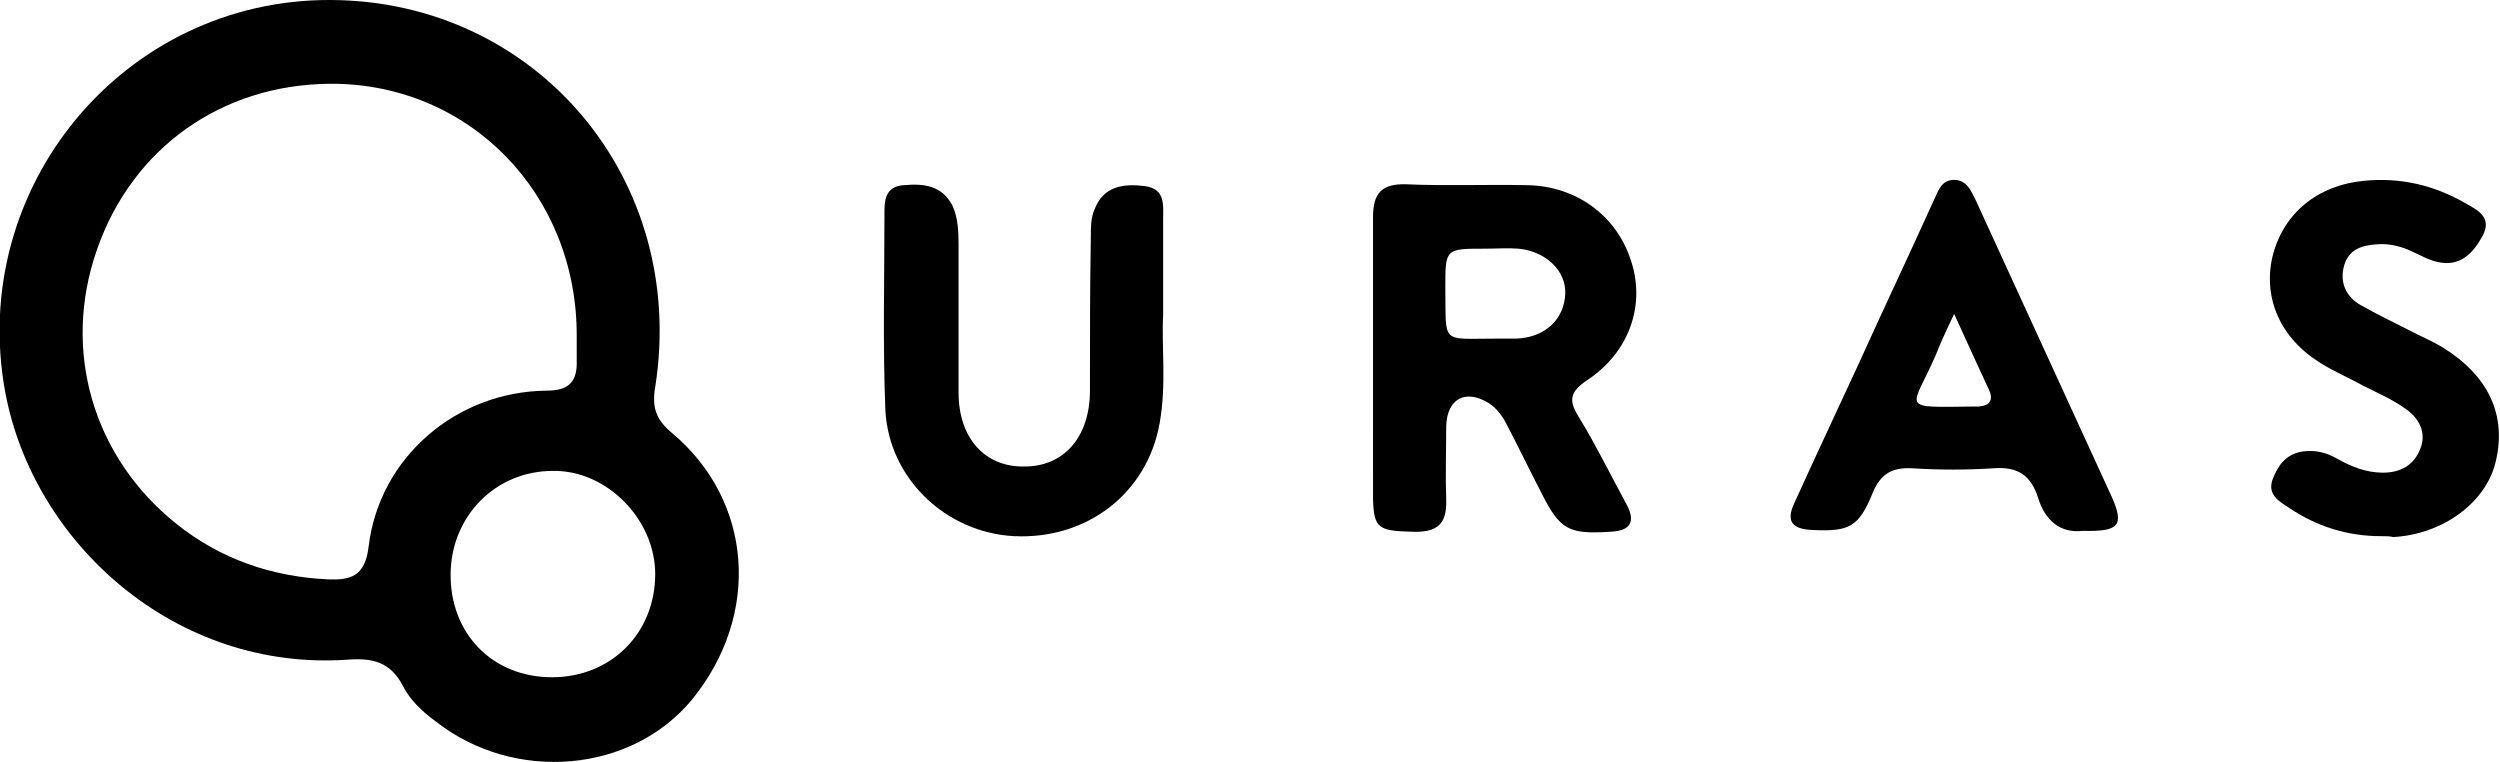 <?xml version="1.0" encoding="utf-8"?>
<!-- Generator: Adobe Illustrator 22.1.0, SVG Export Plug-In . SVG Version: 6.00 Build 0)  -->
<svg version="1.1" id="레이어_1" xmlns="http://www.w3.org/2000/svg" xmlns:xlink="http://www.w3.org/1999/xlink" x="0px"
	 y="0px" viewBox="0 0 283.5 86.4" style="enable-background:new 0 0 283.5 86.4;" xml:space="preserve">
<g>
	<path d="M37.5,0C60.9,0.1,78,20.4,74.3,43.9c-0.4,2.3,0.1,3.7,1.9,5.2c9.2,7.7,10.1,20.6,2.3,30.2c-6.9,8.4-20.2,9.5-29.1,2.5
		c-1.5-1.1-2.9-2.4-3.7-4c-1.4-2.7-3.4-3.2-6.2-3C19.9,76.2,3.8,61.6,0.6,44.5C-3.7,21.3,14-0.1,37.5,0z M65.4,38.2
		C65.5,22,53.2,9.4,37.4,9.5C25.1,9.6,15,16.8,11,28.3c-4,11.4-0.5,23.5,9,31.1c5,4,10.8,6,17.2,6.3c2.5,0.1,4.2-0.3,4.6-3.7
		c1.2-10.1,9.9-17.6,20.2-17.7c2.6,0,3.5-1.1,3.4-3.5C65.4,39.9,65.4,39,65.4,38.2z M62.6,76.8c6.7,0,11.7-5,11.7-11.7
		c0-6.2-5.5-11.8-11.6-11.7c-6.5,0-11.5,5.1-11.6,11.6C51,71.8,55.8,76.8,62.6,76.8z"/>
	<path d="M155.7,40.6c0-5.3,0-10.7,0-16c0-2.7,1-3.8,3.8-3.7c4.5,0.2,9.1,0,13.7,0.1c5.6,0.1,10.2,3.5,11.8,8.7
		c1.6,5-0.3,10.3-5,13.4c-2.1,1.4-2.1,2.4-0.9,4.3c1.9,3.1,3.5,6.4,5.3,9.7c1.1,2,0.6,3.1-1.8,3.2c-4.7,0.3-5.7-0.2-7.8-4.4
		c-1.3-2.5-2.5-5-3.8-7.5c-0.5-1-1.1-2-2.2-2.7c-2.6-1.6-4.7-0.5-4.8,2.6c0,2.8-0.1,5.6,0,8.4c0.1,2.9-1.2,3.7-3.9,3.6
		c-3.8-0.1-4.3-0.4-4.4-3.7C155.7,51.3,155.7,45.9,155.7,40.6z M169.6,38.4c0.8,0,1.5,0,2.3,0c3.3-0.1,5.5-2.2,5.6-5.1
		c0.1-2.6-2.2-4.8-5.3-5.1c-1.2-0.1-2.5,0-3.8,0c-4.5,0-4.5,0-4.5,4.4C164,39.1,163.3,38.4,169.6,38.4z"/>
	<path d="M131.9,35.7c-0.2,3.6,0.4,7.9-0.4,12.3c-1.4,7.9-8.2,13.2-16.5,12.8c-7.7-0.4-14.2-6.5-14.6-14.3
		c-0.3-7.5-0.1-15.1-0.1-22.7c0-1.5,0.4-2.7,2.2-2.8c2.2-0.2,4.3,0,5.5,2.3c0.6,1.3,0.7,2.8,0.7,4.3c0,5.6,0,11.2,0,16.9
		c0,5.2,3,8.5,7.5,8.4c4.5,0,7.4-3.4,7.4-8.6c0-5.8,0-11.6,0.1-17.4c0-1.1,0-2.2,0.4-3.1c1-2.7,3.3-3,5.7-2.7
		c2.4,0.3,2.1,2.2,2.1,3.8C131.9,28.2,131.9,31.6,131.9,35.7z"/>
	<path d="M236.2,60.2c-2.6,0.3-4.3-1.2-5.1-3.8c-0.8-2.5-2.3-3.5-5-3.3c-3.1,0.2-6.2,0.2-9.3,0c-2.2-0.1-3.5,0.6-4.4,2.7
		c-1.6,4-2.7,4.5-6.9,4.3c-2.3-0.1-3-1-2-3.1c2.4-5.3,4.9-10.6,7.3-15.8c2.8-6.2,5.7-12.3,8.5-18.5c0.5-1,0.8-2.3,2.3-2.3
		c1.4,0,1.9,1.2,2.4,2.2c5.2,11.3,10.3,22.5,15.5,33.8C240.9,59.6,240.3,60.3,236.2,60.2z M221.6,35.6c-1,2.1-1.6,3.4-2.1,4.7
		c-2.7,6.2-4.3,5.9,4.3,5.8c0.2,0,0.4,0,0.6,0c1.3-0.1,1.7-0.8,1.1-2C224.3,41.5,223.1,38.9,221.6,35.6z"/>
	<path d="M270,60.8c-3.8,0-7.3-1.1-10.4-3.2c-1.1-0.7-2.5-1.5-1.9-3.2c0.6-1.6,1.5-2.9,3.4-3.2c1.4-0.2,2.7,0.1,3.9,0.8
		c1.6,0.9,3.3,1.6,5.2,1.6c2.1,0,3.6-0.9,4.3-2.8c0.7-1.9-0.3-3.5-1.8-4.5c-1.4-1-3-1.7-4.6-2.5c-1.6-0.9-3.3-1.6-4.9-2.6
		c-4.6-2.8-6.6-7.4-5.5-12.1c1.2-4.9,5.1-8.1,10.4-8.6c4.1-0.4,7.9,0.5,11.4,2.5c1.4,0.8,3.2,1.6,2,3.8c-1.1,2-2.6,3.5-5.1,2.9
		c-1-0.2-2-0.8-2.9-1.2c-1.3-0.6-2.6-0.9-3.9-0.8c-1.8,0.1-3.3,0.6-3.8,2.5c-0.5,1.9,0.3,3.5,1.9,4.4c1.8,1,3.6,1.9,5.4,2.8
		c1.3,0.7,2.6,1.2,3.9,2c5.2,3.2,7.3,7.7,6,13c-1.1,4.6-6,8.2-11.6,8.5C271,60.8,270.5,60.8,270,60.8z"/>
</g>
</svg>

